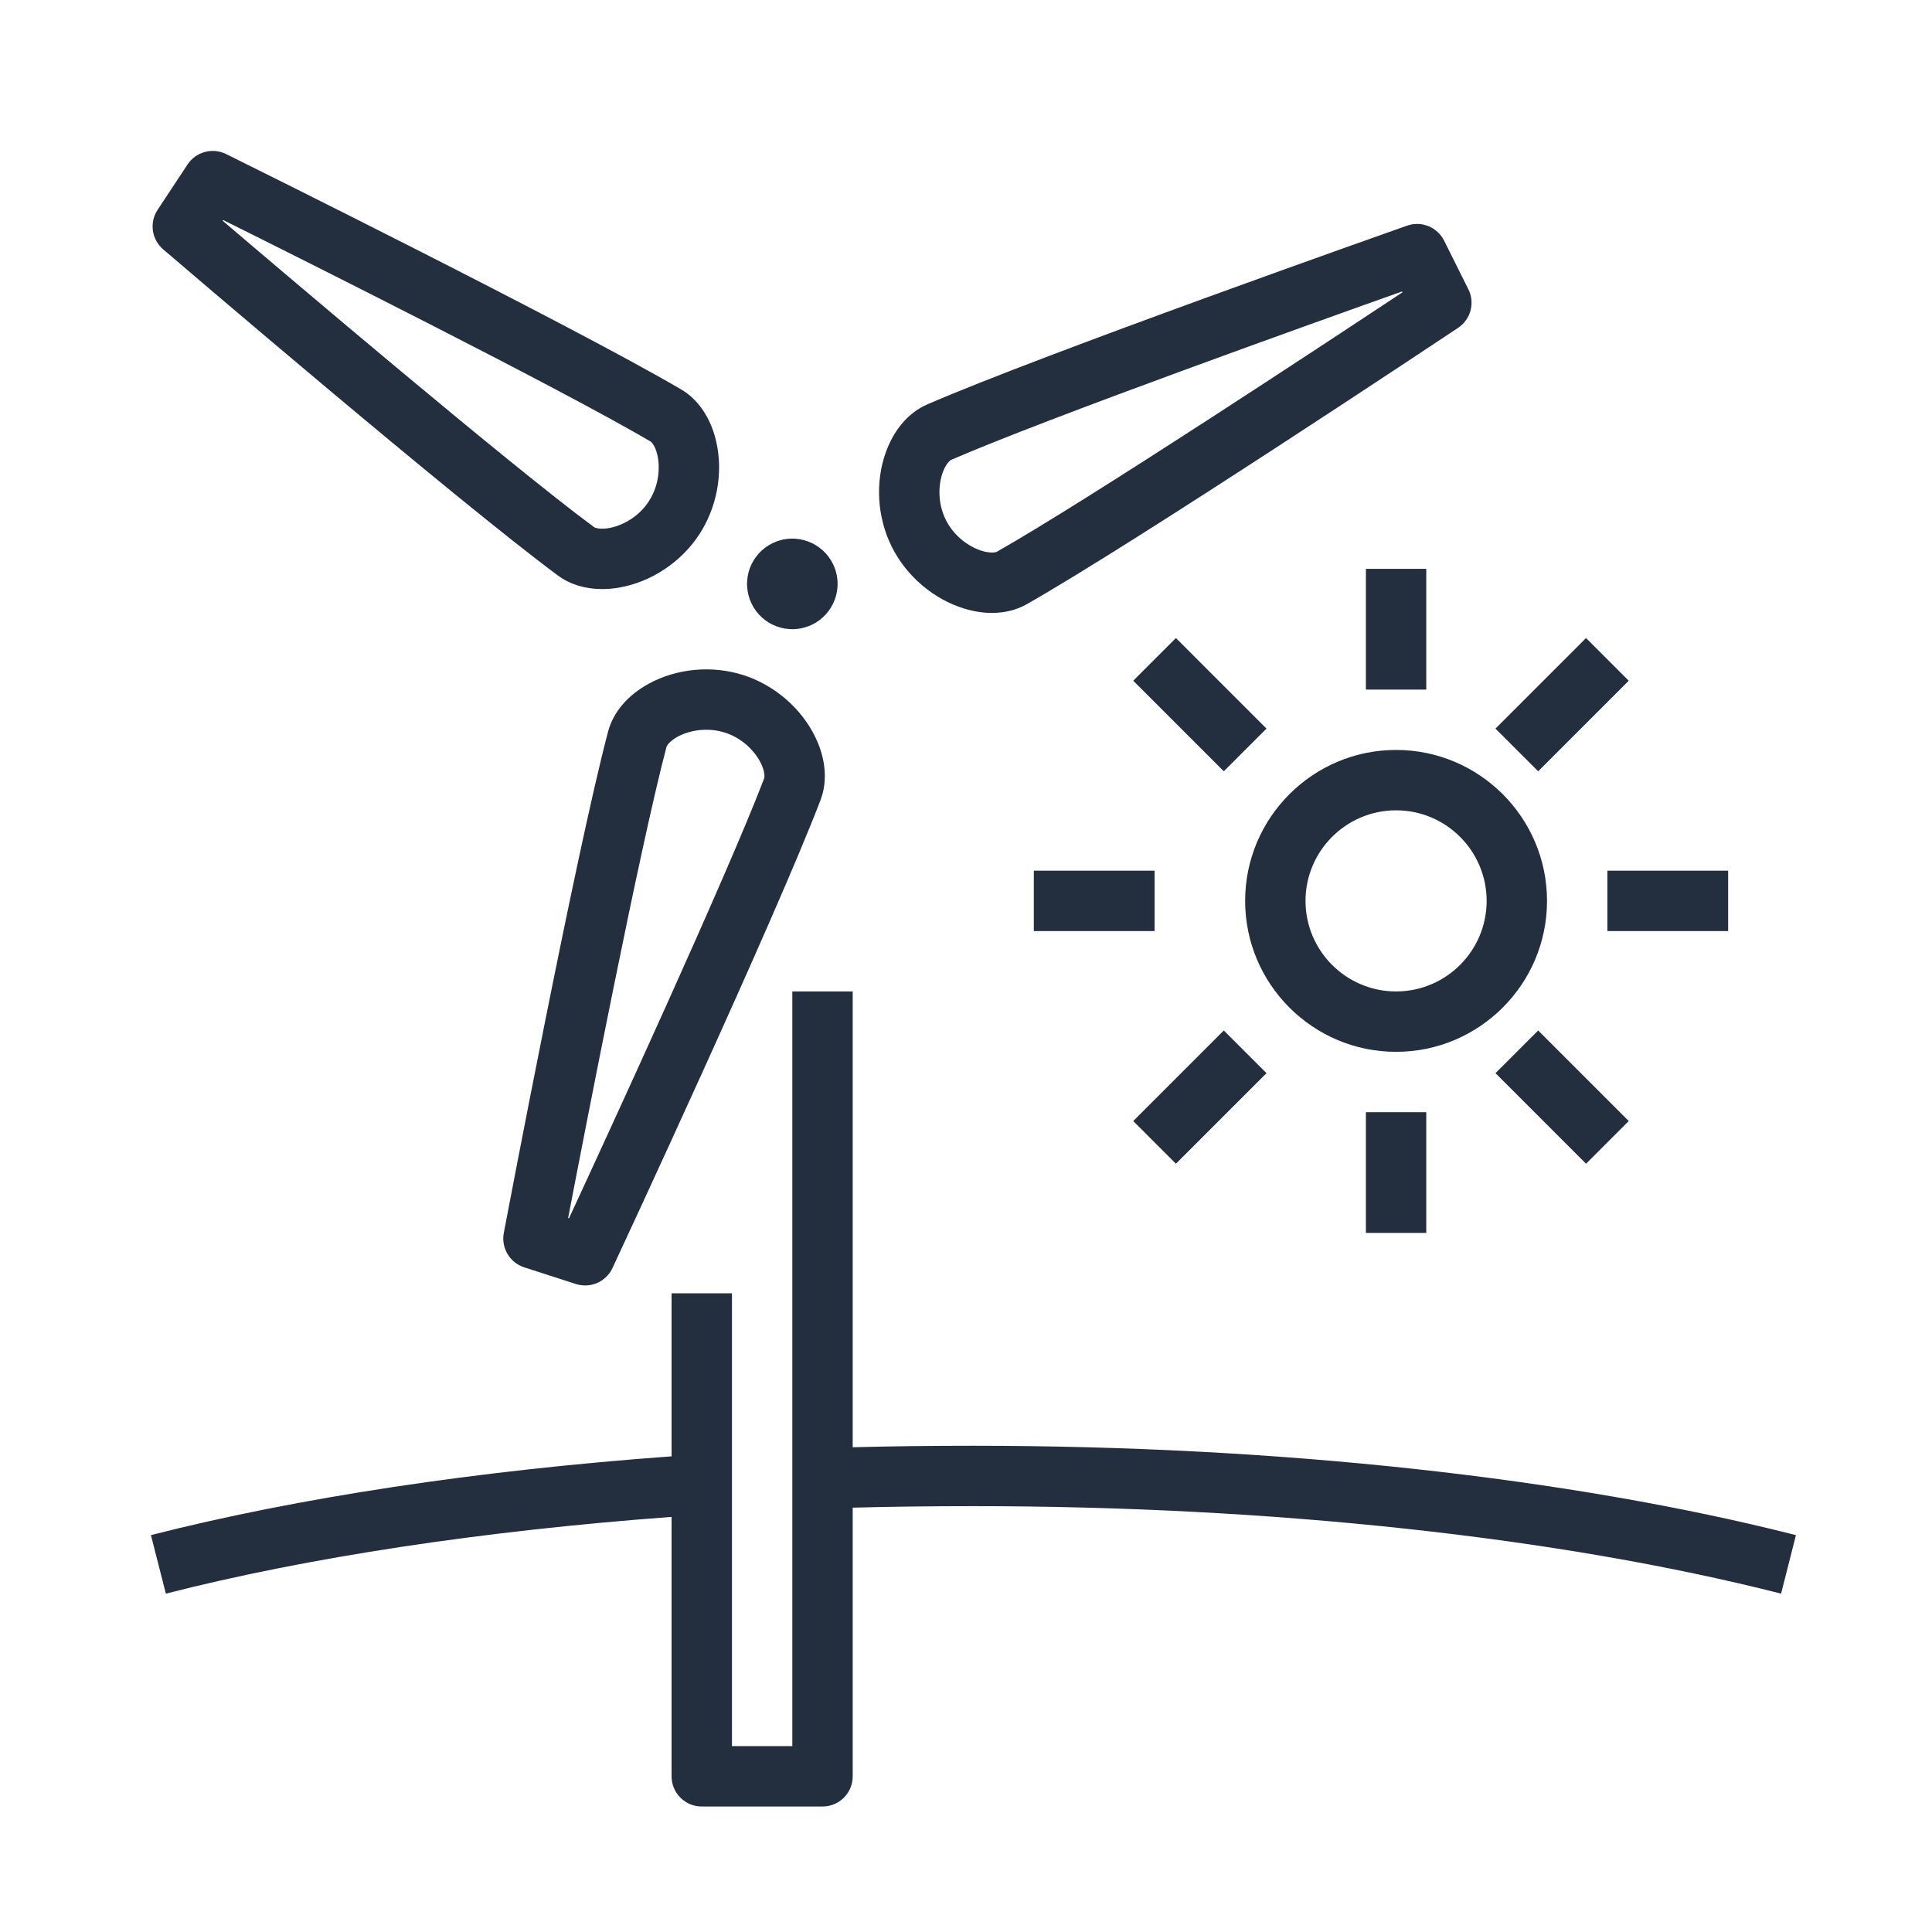 <?xml version="1.0" encoding="UTF-8"?>
<svg width="64px" height="64px" viewBox="0 0 64 64" version="1.1" xmlns="http://www.w3.org/2000/svg" xmlns:xlink="http://www.w3.org/1999/xlink">
    <!-- Generator: Sketch 64 (93537) - https://sketch.com -->
    <title>Icon-Industry/64/Power-Utilities</title>
    <desc>Created with Sketch.</desc>
    <g id="Icon-Industry/64/Power-Utilities" stroke="none" stroke-width="1" fill="none" fill-rule="evenodd">
        <path d="M59.493,50.853 L59.001,52.791 C51.646,50.922 42.145,49.893 32.247,49.893 C30.822,49.893 29.503,49.91 28.247,49.943 L28.247,58.843 C28.247,59.395 27.8,59.843 27.247,59.843 L23.247,59.843 C22.694,59.843 22.247,59.395 22.247,58.843 L22.247,50.249 C15.996,50.712 10.213,51.586 5.494,52.791 L5,50.853 C9.867,49.61 15.823,48.711 22.247,48.243 L22.247,42.843 L24.247,42.843 L24.247,57.843 L26.247,57.843 L26.247,32.843 L28.247,32.843 L28.247,47.942 C29.506,47.909 30.824,47.893 32.247,47.893 C42.306,47.893 51.982,48.944 59.493,50.853 L59.493,50.853 Z M53.247,30.843 L57.247,30.843 L57.247,28.843 L53.247,28.843 L53.247,30.843 Z M50.954,25.55 L49.54,24.136 L52.54,21.136 L53.954,22.55 L50.954,25.55 Z M40.54,25.55 L37.54,22.55 L38.954,21.136 L41.954,24.136 L40.54,25.55 Z M52.54,38.55 L49.54,35.55 L50.954,34.136 L53.954,37.136 L52.54,38.55 Z M45.247,40.843 L47.247,40.843 L47.247,36.843 L45.247,36.843 L45.247,40.843 Z M38.954,38.55 L37.54,37.136 L40.54,34.136 L41.954,35.55 L38.954,38.55 Z M34.247,30.843 L38.247,30.843 L38.247,28.843 L34.247,28.843 L34.247,30.843 Z M45.247,22.843 L47.247,22.843 L47.247,18.843 L45.247,18.843 L45.247,22.843 Z M46.247,32.843 C44.593,32.843 43.247,31.497 43.247,29.843 C43.247,28.188 44.593,26.843 46.247,26.843 C47.901,26.843 49.247,28.188 49.247,29.843 C49.247,31.497 47.901,32.843 46.247,32.843 L46.247,32.843 Z M51.247,29.843 C51.247,27.086 49.004,24.843 46.247,24.843 C43.49,24.843 41.247,27.086 41.247,29.843 C41.247,32.6 43.49,34.843 46.247,34.843 C49.004,34.843 51.247,32.6 51.247,29.843 L51.247,29.843 Z M24.764,19.562 C24.641,18.743 25.208,17.98 26.027,17.859 C26.847,17.738 27.609,18.304 27.73,19.123 C27.852,19.942 27.286,20.705 26.467,20.826 C25.647,20.948 24.885,20.382 24.764,19.562 L24.764,19.562 Z M31.229,15.651 C31.322,15.395 31.45,15.259 31.509,15.233 C34.712,13.842 43.665,10.643 46.443,9.656 L46.457,9.684 C44,11.312 36.064,16.55 33.027,18.275 C32.973,18.307 32.787,18.328 32.526,18.248 C32.138,18.129 31.62,17.798 31.332,17.222 C31.045,16.646 31.091,16.033 31.229,15.651 L31.229,15.651 Z M31.944,20.161 C32.257,20.256 32.565,20.304 32.859,20.304 C33.282,20.304 33.677,20.207 34.015,20.014 C37.673,17.936 47.869,11.148 48.302,10.86 C48.721,10.581 48.867,10.032 48.641,9.581 L47.838,7.972 C47.612,7.521 47.088,7.308 46.611,7.475 C46.121,7.648 34.569,11.723 30.712,13.399 C30.105,13.663 29.622,14.22 29.349,14.967 C28.985,15.968 29.057,17.145 29.543,18.116 C30.028,19.086 30.926,19.851 31.944,20.161 L31.944,20.161 Z M24.016,24.269 C24.63,24.466 25.035,24.928 25.211,25.294 C25.329,25.54 25.337,25.727 25.314,25.786 C24.066,29.049 20.088,37.684 18.848,40.359 L18.82,40.35 C19.375,37.455 21.185,28.121 22.078,24.744 C22.095,24.682 22.209,24.535 22.448,24.404 C22.805,24.21 23.404,24.073 24.016,24.269 L24.016,24.269 Z M21.489,22.65 C20.791,23.031 20.313,23.594 20.144,24.233 C19.069,28.299 16.786,40.334 16.689,40.844 C16.596,41.339 16.885,41.827 17.365,41.982 L19.077,42.534 C19.179,42.566 19.282,42.582 19.384,42.582 C19.764,42.582 20.122,42.365 20.29,42.004 C20.51,41.534 25.68,30.43 27.182,26.5 C27.418,25.882 27.358,25.147 27.014,24.43 C26.555,23.47 25.663,22.698 24.63,22.365 C23.596,22.032 22.422,22.139 21.489,22.65 L21.489,22.65 Z M7.393,7.289 C10.033,8.602 18.536,12.855 21.549,14.624 C21.604,14.656 21.715,14.806 21.776,15.07 C21.868,15.466 21.84,16.081 21.485,16.619 C21.131,17.155 20.576,17.422 20.176,17.493 C19.911,17.54 19.726,17.498 19.675,17.459 C16.867,15.381 9.62,9.226 7.377,7.314 L7.393,7.289 Z M18.485,19.067 C18.883,19.361 19.389,19.514 19.947,19.514 C20.134,19.514 20.327,19.497 20.524,19.462 C21.572,19.277 22.555,18.626 23.153,17.721 C23.752,16.815 23.966,15.655 23.723,14.617 C23.544,13.843 23.131,13.232 22.56,12.898 C18.933,10.77 7.956,5.333 7.49,5.103 C7.038,4.88 6.49,5.028 6.213,5.448 L5.222,6.949 C4.943,7.37 5.022,7.932 5.405,8.26 C5.8,8.598 15.103,16.564 18.485,19.067 L18.485,19.067 Z" id="Fill-5" fill="#232F3E"></path>
    </g>
</svg>
